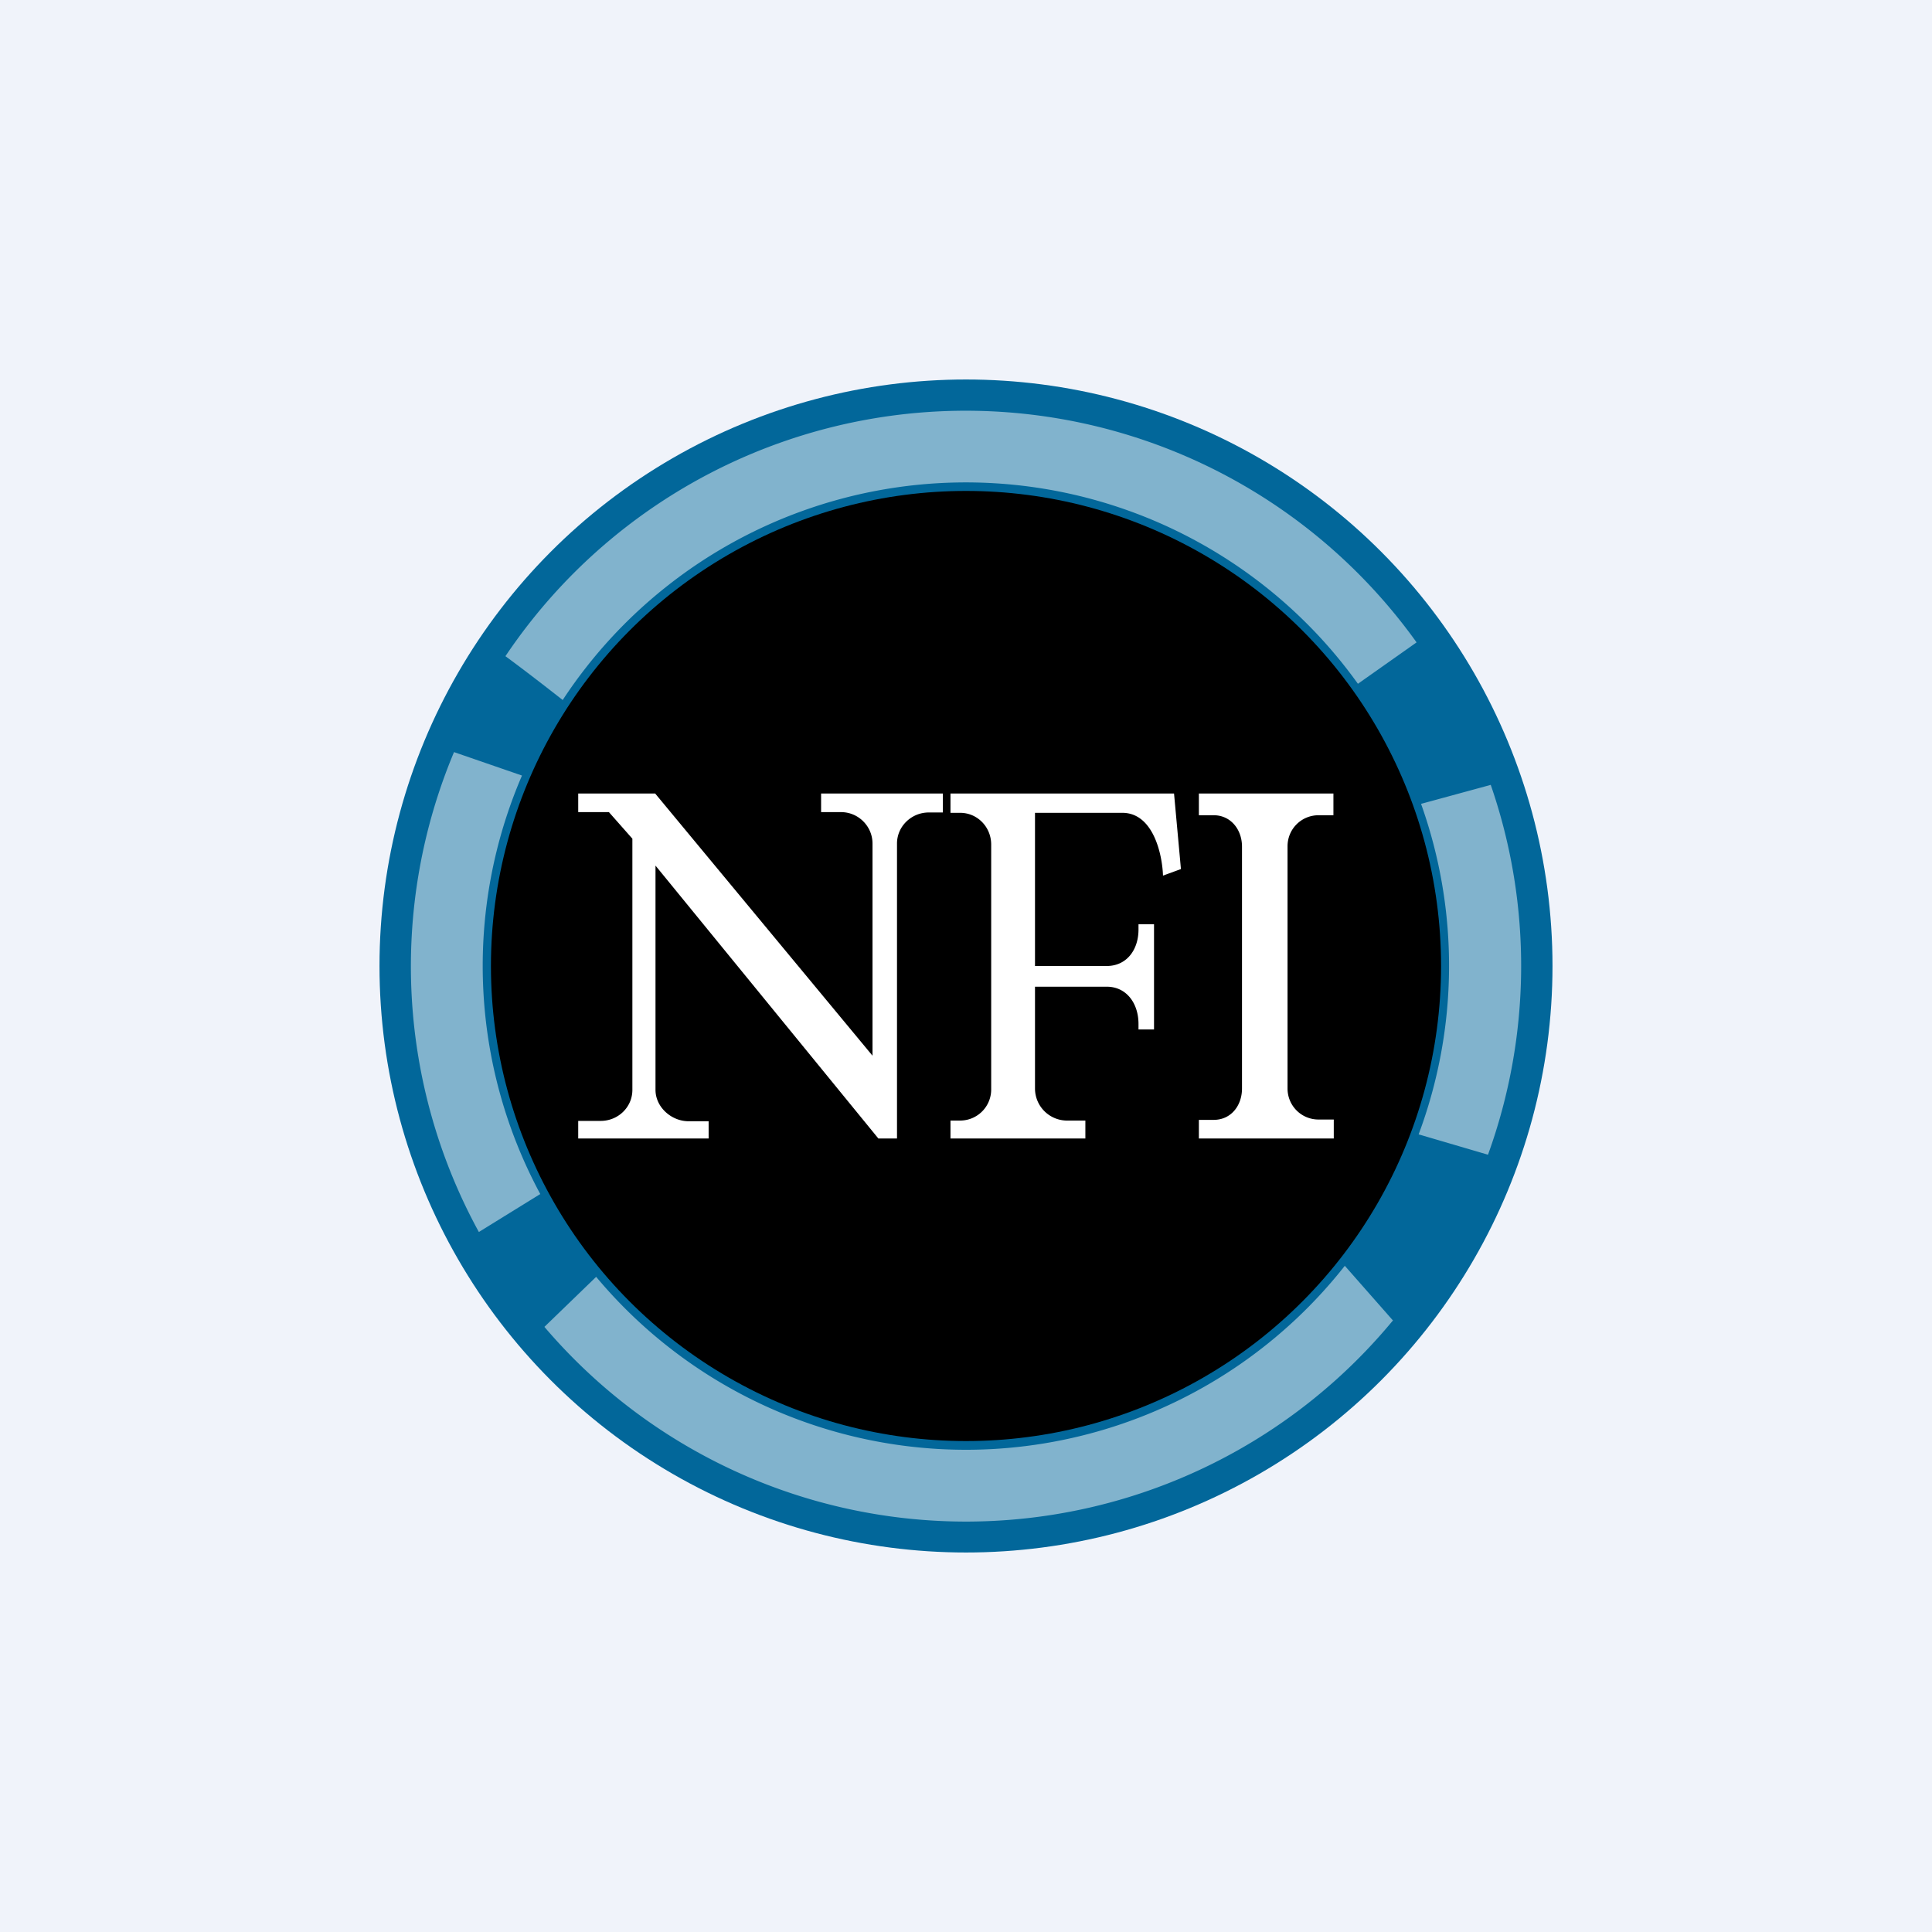 <!-- by TradingView --><svg width="56" height="56" viewBox="0 0 56 56" xmlns="http://www.w3.org/2000/svg"><path fill="#F0F3FA" d="M0 0h56v56H0z"/><circle cx="28" cy="28" r="17" fill="#02679A"/><circle cx="28" cy="28" r="13.77"/><path opacity=".5" d="M40.37 38.28a16.05 16.05 0 0 1-24.59.18l1.5-1.45a13.97 13.97 0 0 0 21.7-.32l1.4 1.59Zm2.76-4.81a16.06 16.06 0 0 0 .08-10.72l-2.02.55a13.98 13.98 0 0 1-.07 9.58l2.01.59Zm-3.77-13.65a13.98 13.98 0 0 0-23.05.47c-.61-.48-1.25-.97-1.66-1.27a16.07 16.07 0 0 1 26.41-.4l-1.7 1.2Zm-26.2 1.98a16.04 16.04 0 0 0 .72 13.91l1.78-1.1a13.94 13.94 0 0 1-.53-12.13l-1.97-.68Z" fill="#fff"/><path d="M16.76 23v.54h.89l.68.77v7.28c0 .5-.41.9-.92.9h-.65V33h3.78v-.5h-.58c-.5 0-.96-.41-.96-.91v-6.5L25.46 33H26v-8.55c0-.5.42-.9.92-.9h.41V23H23.8v.54h.58c.5 0 .91.41.91.91v6.15l-6.3-7.6h-2.22Zm10.79 0v.56h.28c.5 0 .9.41.9.92v7.08a.9.9 0 0 1-.9.92h-.28V33h3.91v-.52h-.55a.93.93 0 0 1-.91-.92V28.6h2.08c.57 0 .92.48.92 1.08v.16h.45v-3.05H33v.15c0 .6-.35 1.06-.92 1.06H30v-4.44h2.53c.9 0 1.16 1.21 1.18 1.82l.52-.19-.2-2.19h-6.48Zm7.2.63V23h3.9v.63h-.43c-.5 0-.9.4-.9.9v7.02c0 .5.4.9.9.9h.44V33h-3.91v-.54h.43c.5 0 .82-.41.82-.91v-7.01c0-.5-.33-.91-.82-.91h-.43Z" fill="#fff"/></svg>